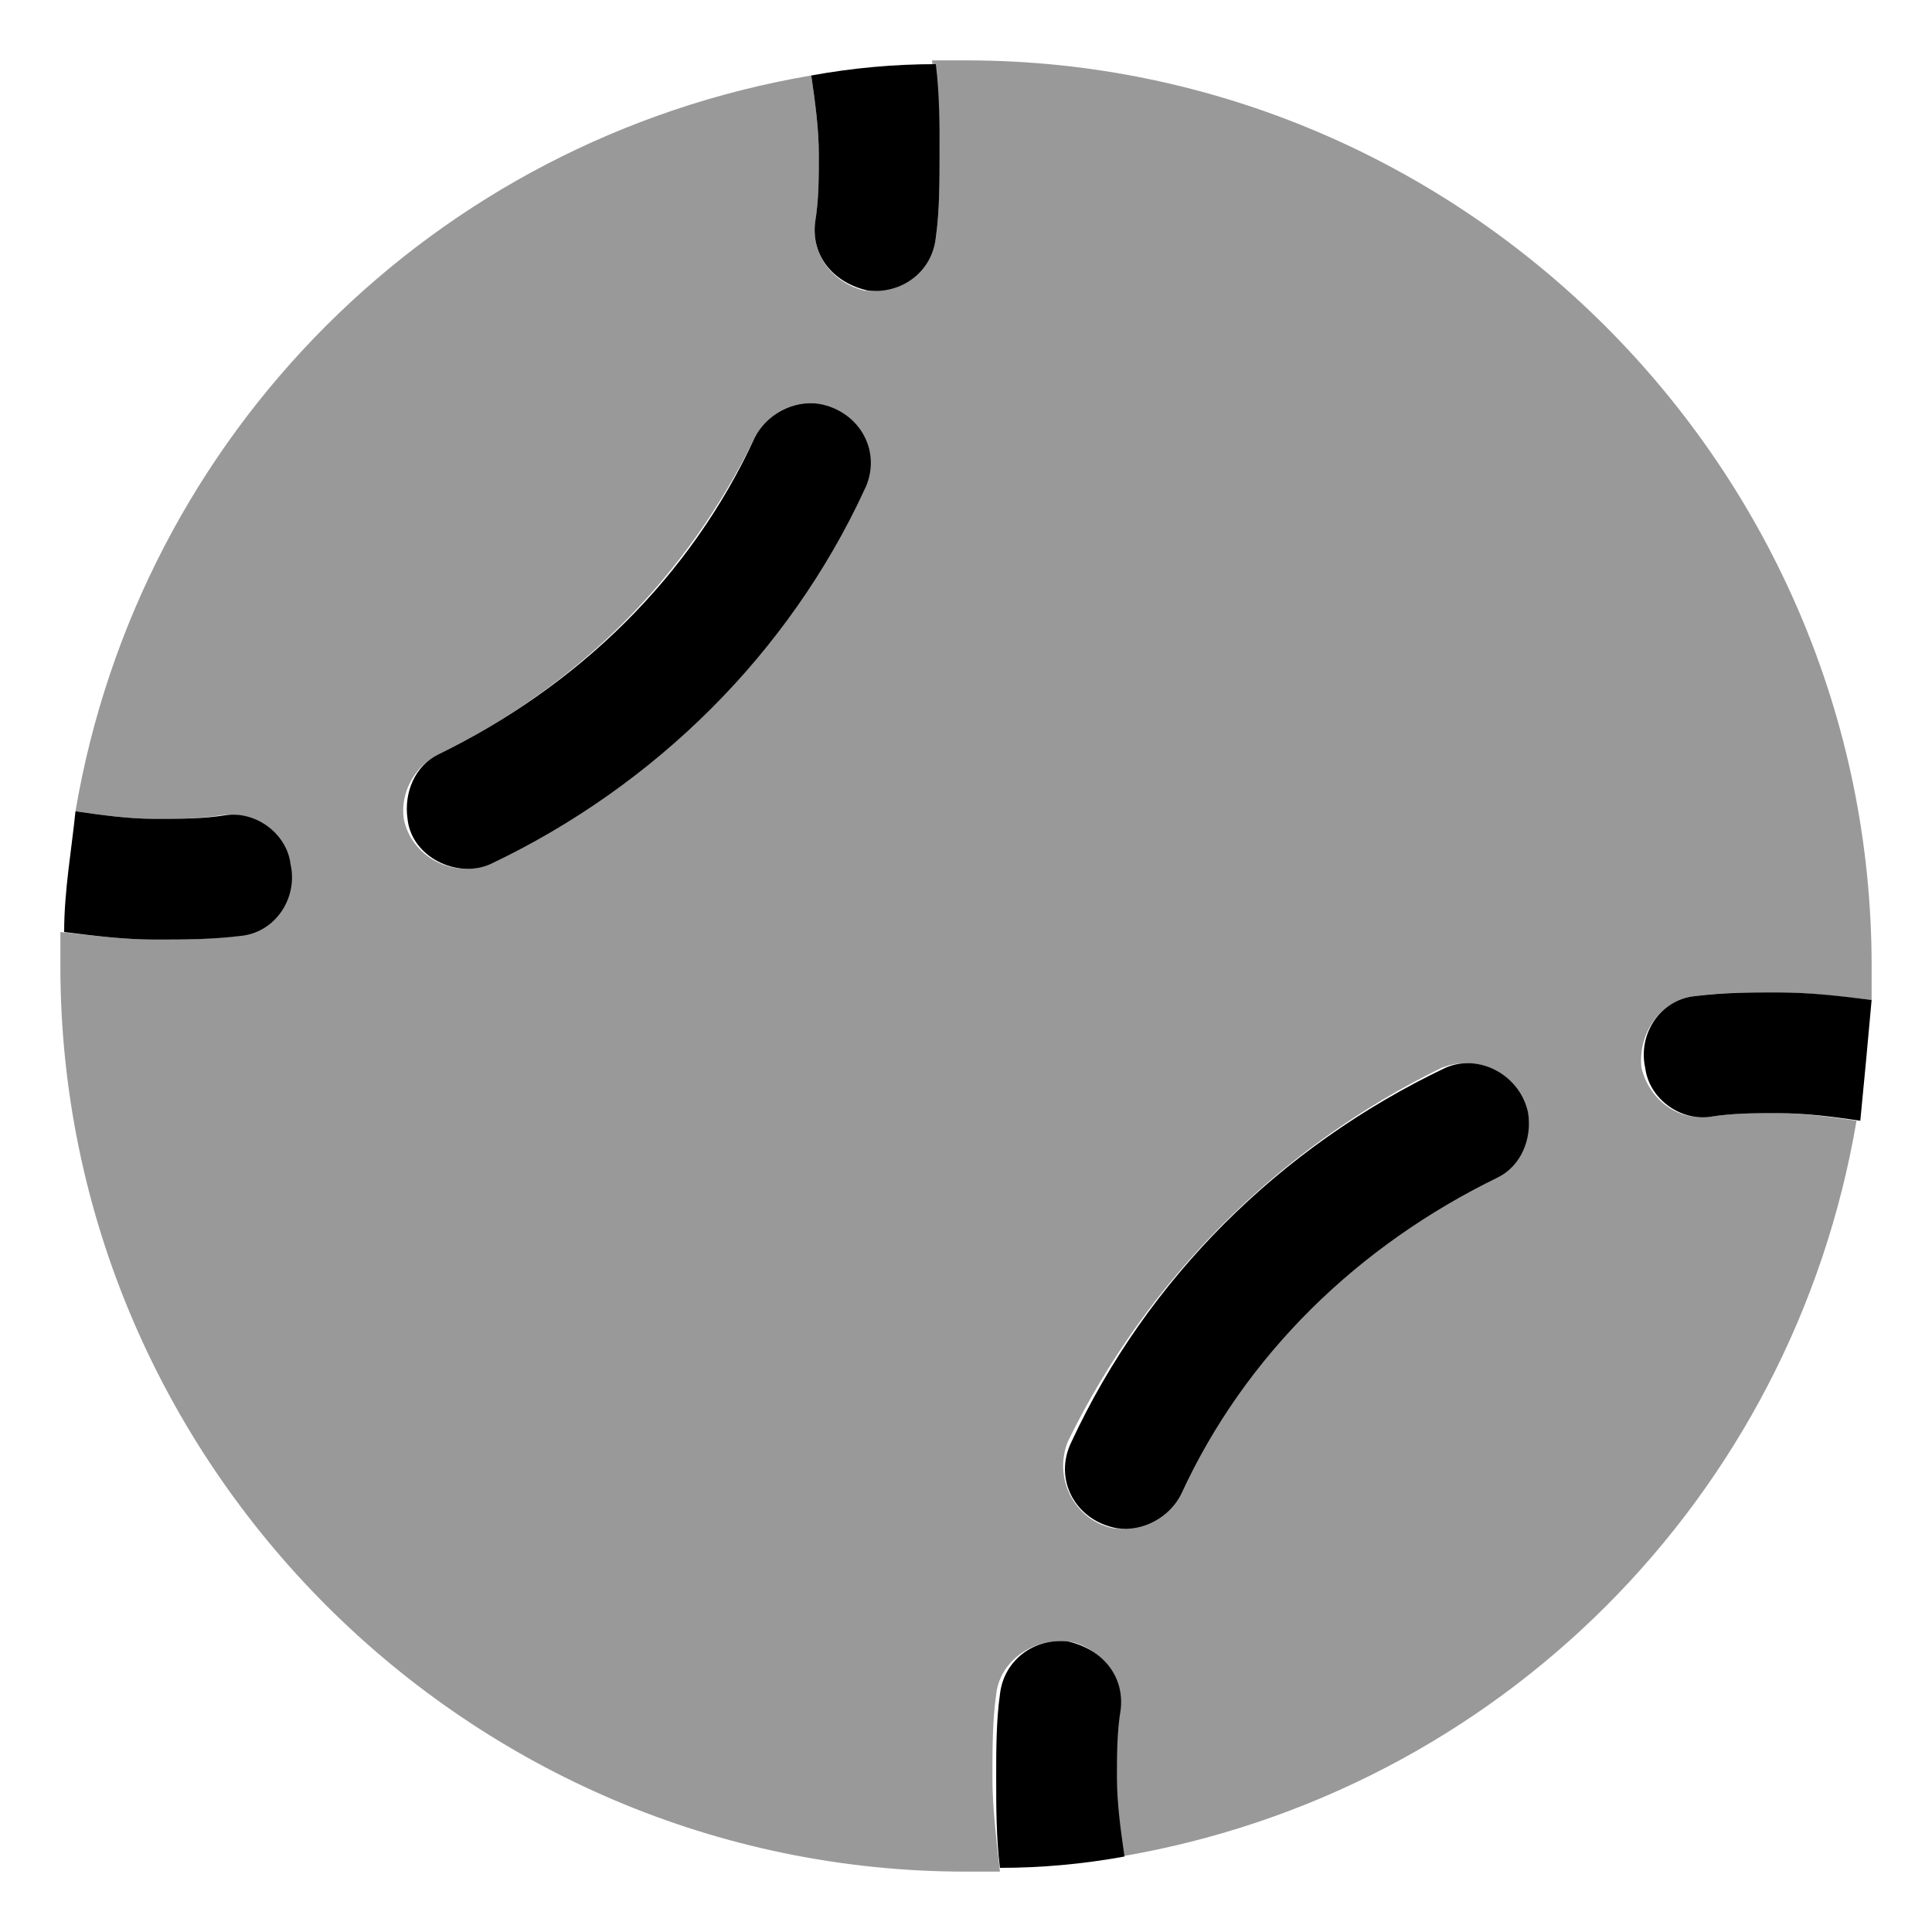 <svg xmlns="http://www.w3.org/2000/svg" viewBox="0 0 512 512"><!-- Font Awesome Pro 6.0.0-alpha1 by @fontawesome - https://fontawesome.com License - https://fontawesome.com/license (Commercial License) --><defs><style>.fa-secondary{opacity:.4}</style></defs><path d="M449 264C456 263 464 263 471 263C479 263 487 264 496 265C496 262 496 259 496 256C496 124 388 16 256 16C253 16 250 16 247 16C248 25 249 33 249 41C249 48 249 56 248 63C247 72 238 78 229 77C221 75 215 68 216 59C217 53 217 47 217 41C217 34 216 27 215 20C115 37 37 115 20 215C27 216 34 217 41 217C47 217 53 217 59 216C68 215 75 221 77 229C78 238 72 247 63 248C56 249 48 249 41 249C33 249 25 248 16 247C16 250 16 253 16 256C16 388 124 496 256 496C259 496 262 496 265 496C264 487 263 479 263 471C263 464 263 456 264 449C265 440 274 434 283 435C291 436 297 444 296 453C295 459 295 465 295 471C295 478 296 485 297 492C397 475 475 397 492 297C485 296 478 295 471 295C465 295 459 295 453 296C444 297 437 291 435 283C434 274 440 265 449 264ZM229 130C208 173 173 208 130 229C120 233 109 227 107 217L107 217C106 210 110 203 116 200C153 182 182 153 200 116C203 110 210 106 217 107L217 107C227 109 233 120 229 130ZM396 312C359 330 330 359 312 396C309 402 302 406 295 405L295 405C285 403 279 392 283 382C304 339 339 304 382 283C392 279 403 285 405 295L405 295C406 302 402 309 396 312Z" class="fa-secondary"/><path d="M217 107L217 107C210 106 203 110 200 116C183 153 153 182 116 200C110 203 107 210 108 217L108 217C109 227 121 233 130 229C174 208 209 173 229 130C234 120 228 109 217 107ZM60 216C54 217 48 217 41 217C34 217 27 216 20 215C19 225 17 236 17 247C25 248 33 249 41 249C49 249 56 249 64 248C73 247 79 238 77 229C76 221 68 215 60 216ZM215 20C216 27 217 34 217 41C217 47 217 53 216 59C215 68 221 75 230 77C239 78 247 72 248 63C249 56 249 48 249 41C249 33 249 25 248 17C237 17 226 18 215 20ZM383 283C339 304 304 339 284 382C279 392 285 403 296 405L296 405C303 406 310 402 313 396C330 359 360 330 397 312C403 309 406 302 405 295L405 295C403 285 392 279 383 283ZM297 453C298 444 292 437 283 435C274 434 266 440 265 449C264 456 264 464 264 471C264 479 264 487 265 495C276 495 287 494 298 492C297 485 296 478 296 471C296 465 296 459 297 453ZM471 263C464 263 457 263 449 264C440 265 434 274 436 283C437 291 445 297 453 296C459 295 465 295 471 295C479 295 486 296 493 297C494 287 495 276 496 265C488 264 480 263 471 263Z" class="fa-primary"/></svg>